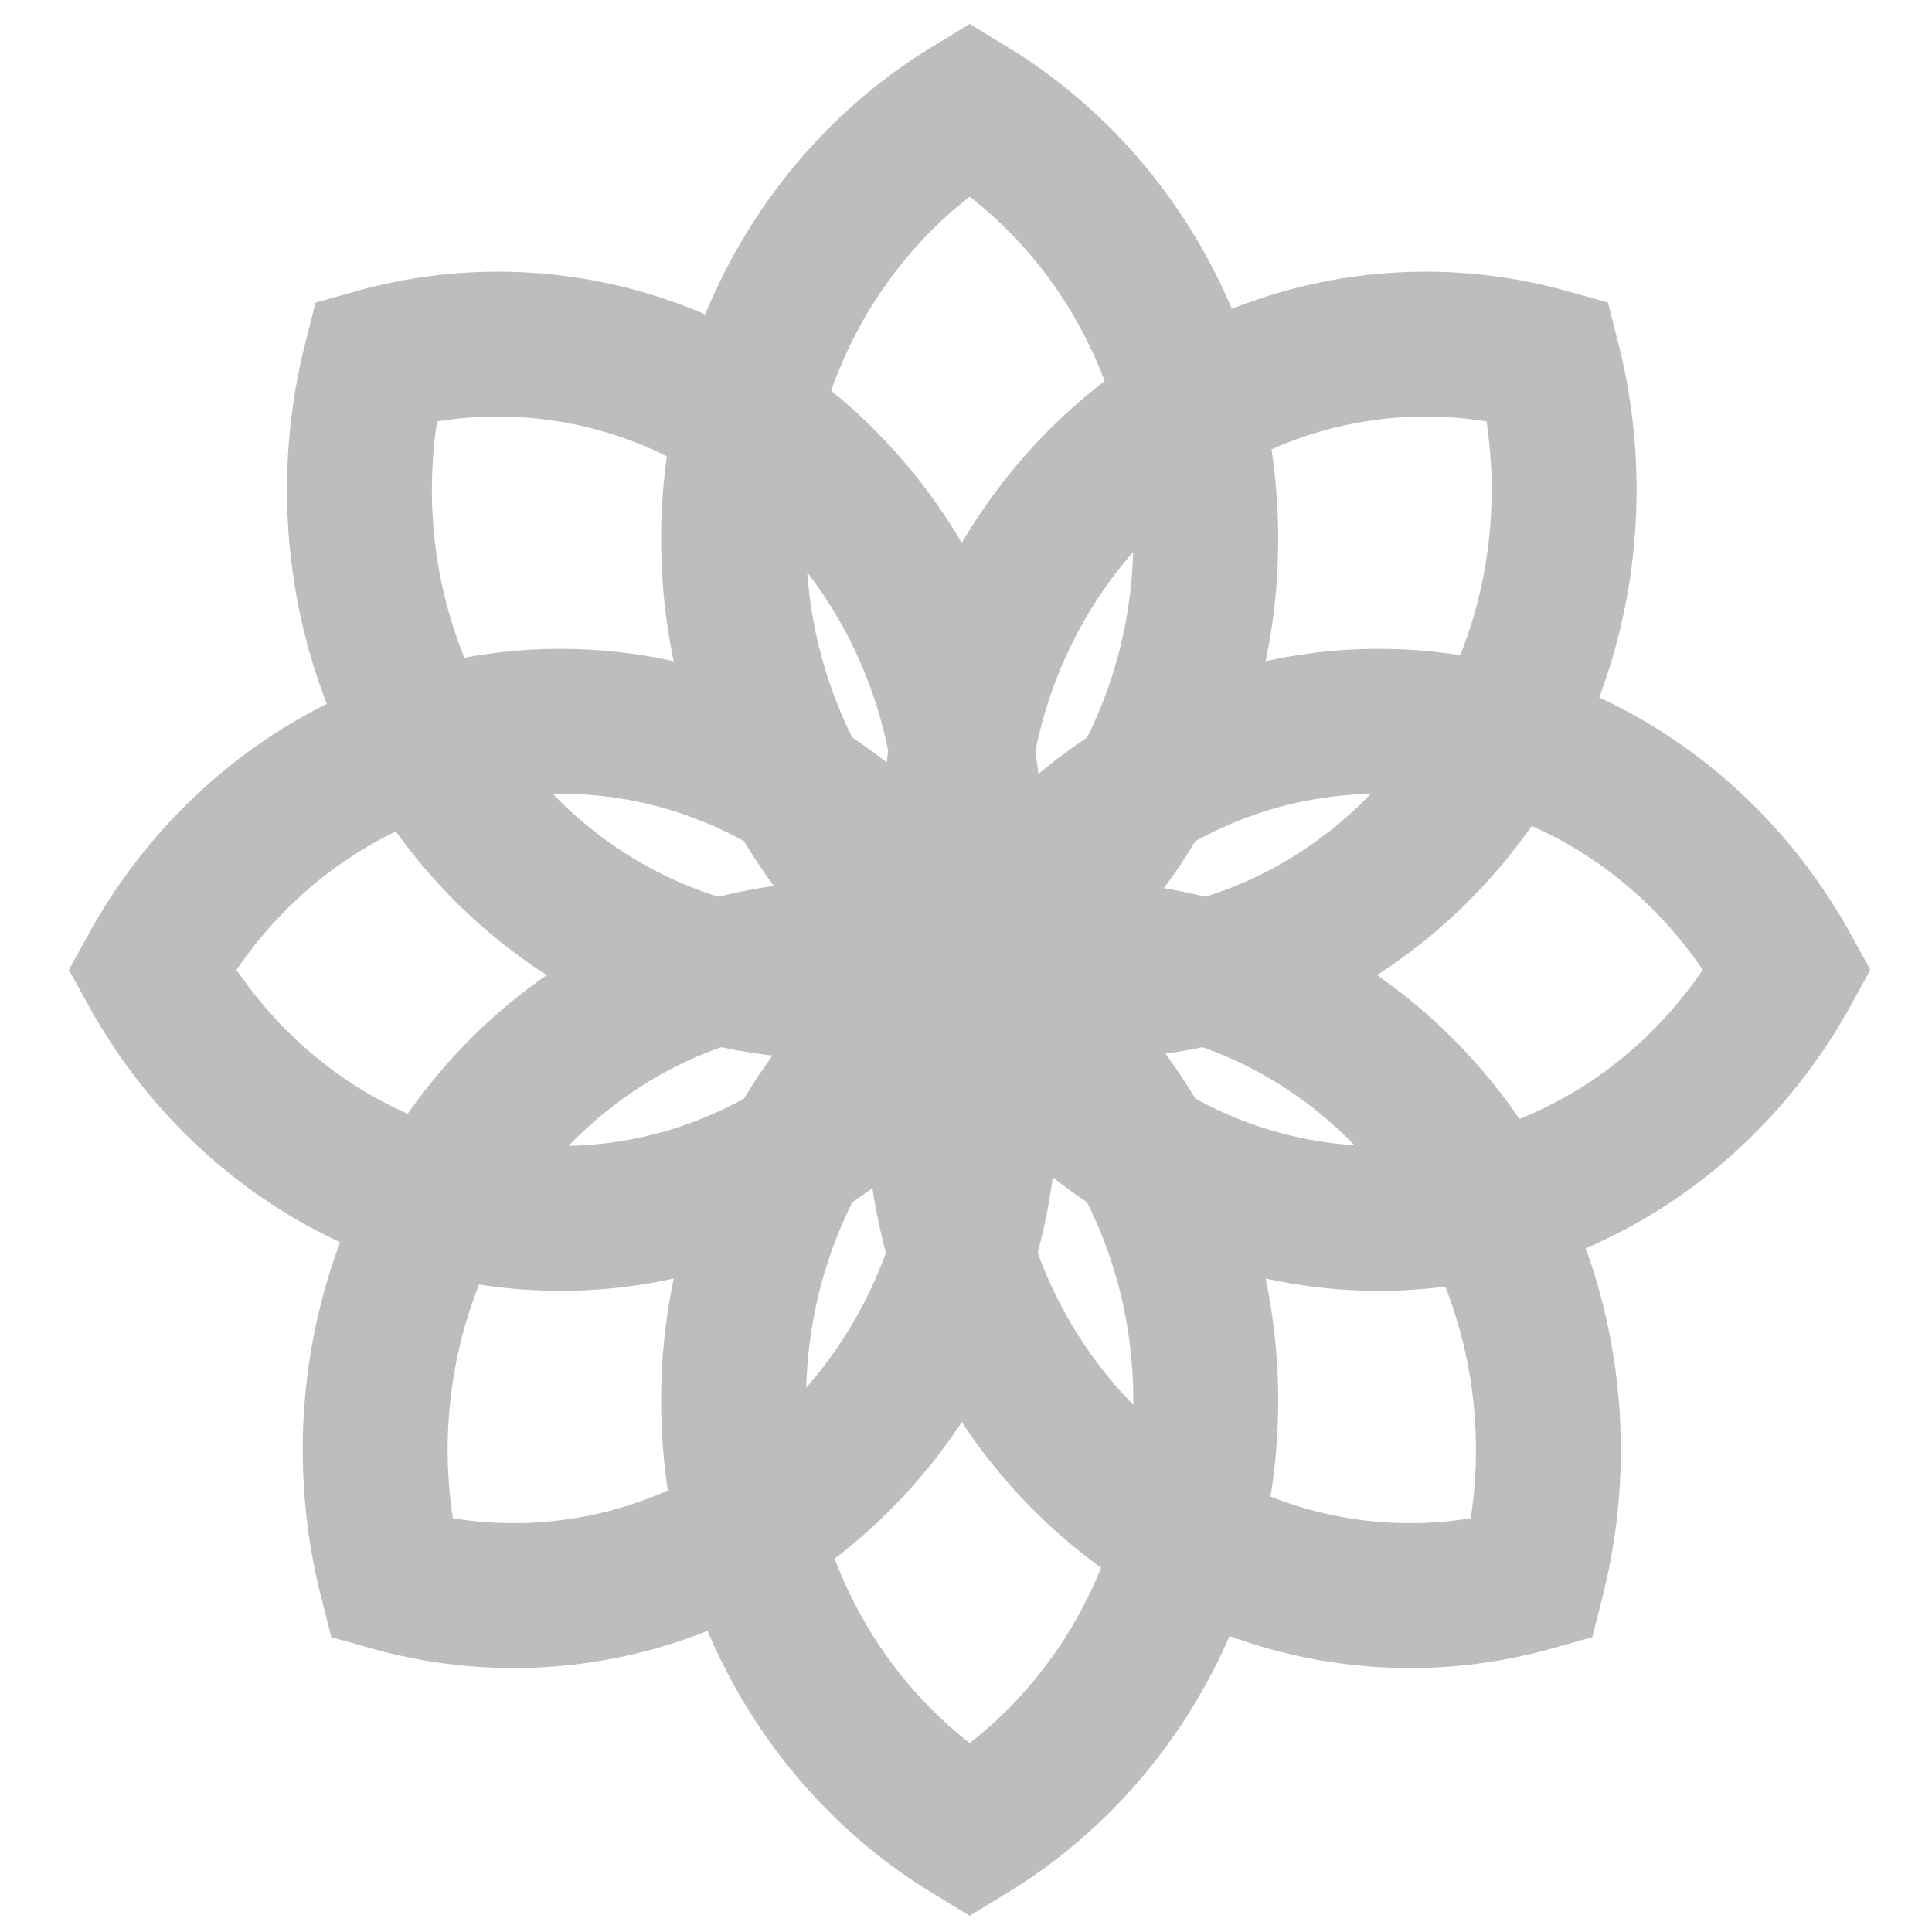 <svg width="20" height="20" viewBox="0 0 20 20" fill="none" xmlns="http://www.w3.org/2000/svg">
    <path fill-rule="evenodd" clip-rule="evenodd" d="M5.802 7.467C3.993 7.467 2.415 8.503 1.569 10.04C2.415 11.577 3.993 12.613 5.802 12.613C7.611 12.613 9.189 11.577 10.034 10.04C9.189 8.503 7.611 7.467 5.802 7.467Z" stroke="#BDBDBD" stroke-width="1.5"/>
    <path fill-rule="evenodd" clip-rule="evenodd" d="M14.274 7.467C12.465 7.467 10.887 8.503 10.042 10.04C10.887 11.577 12.465 12.613 14.274 12.613C16.083 12.613 17.661 11.577 18.506 10.04C17.661 8.503 16.083 7.467 14.274 7.467Z" stroke="#BDBDBD" stroke-width="1.5"/>
    <path fill-rule="evenodd" clip-rule="evenodd" d="M12.482 5.581C12.482 3.677 11.499 2.015 10.038 1.126C8.577 2.015 7.594 3.677 7.594 5.581C7.594 7.485 8.577 9.146 10.038 10.036C11.499 9.146 12.482 7.485 12.482 5.581Z" stroke="#BDBDBD" stroke-width="1.5"/>
    <path fill-rule="evenodd" clip-rule="evenodd" d="M12.482 14.499C12.482 12.595 11.499 10.934 10.038 10.044C8.577 10.934 7.594 12.595 7.594 14.499C7.594 16.403 8.577 18.064 10.038 18.954C11.499 18.064 12.482 16.403 12.482 14.499Z" stroke="#BDBDBD" stroke-width="1.5"/>
    <path fill-rule="evenodd" clip-rule="evenodd" d="M14.762 8.706C16.041 7.36 16.461 5.453 16.026 3.737C14.396 3.279 12.585 3.721 11.305 5.068C10.026 6.414 9.606 8.321 10.041 10.037C11.671 10.495 13.483 10.052 14.762 8.706Z" stroke="#BDBDBD" stroke-width="1.5"/>
    <path fill-rule="evenodd" clip-rule="evenodd" d="M8.771 15.012C10.05 13.666 10.47 11.759 10.035 10.043C8.405 9.585 6.593 10.027 5.314 11.374C4.035 12.72 3.615 14.627 4.05 16.343C5.68 16.801 7.492 16.359 8.771 15.012Z" stroke="#BDBDBD" stroke-width="1.5"/>
    <path fill-rule="evenodd" clip-rule="evenodd" d="M11.142 15.012C12.421 16.359 14.233 16.801 15.863 16.343C16.298 14.627 15.878 12.72 14.599 11.374C13.32 10.027 11.508 9.585 9.878 10.043C9.443 11.759 9.863 13.666 11.142 15.012Z" stroke="#BDBDBD" stroke-width="1.5"/>
    <path fill-rule="evenodd" clip-rule="evenodd" d="M5.151 8.706C6.431 10.052 8.242 10.495 9.872 10.037C10.307 8.321 9.887 6.414 8.608 5.068C7.329 3.721 5.517 3.279 3.887 3.737C3.452 5.453 3.872 7.36 5.151 8.706Z" stroke="#BDBDBD" stroke-width="1.5"/>
</svg>
